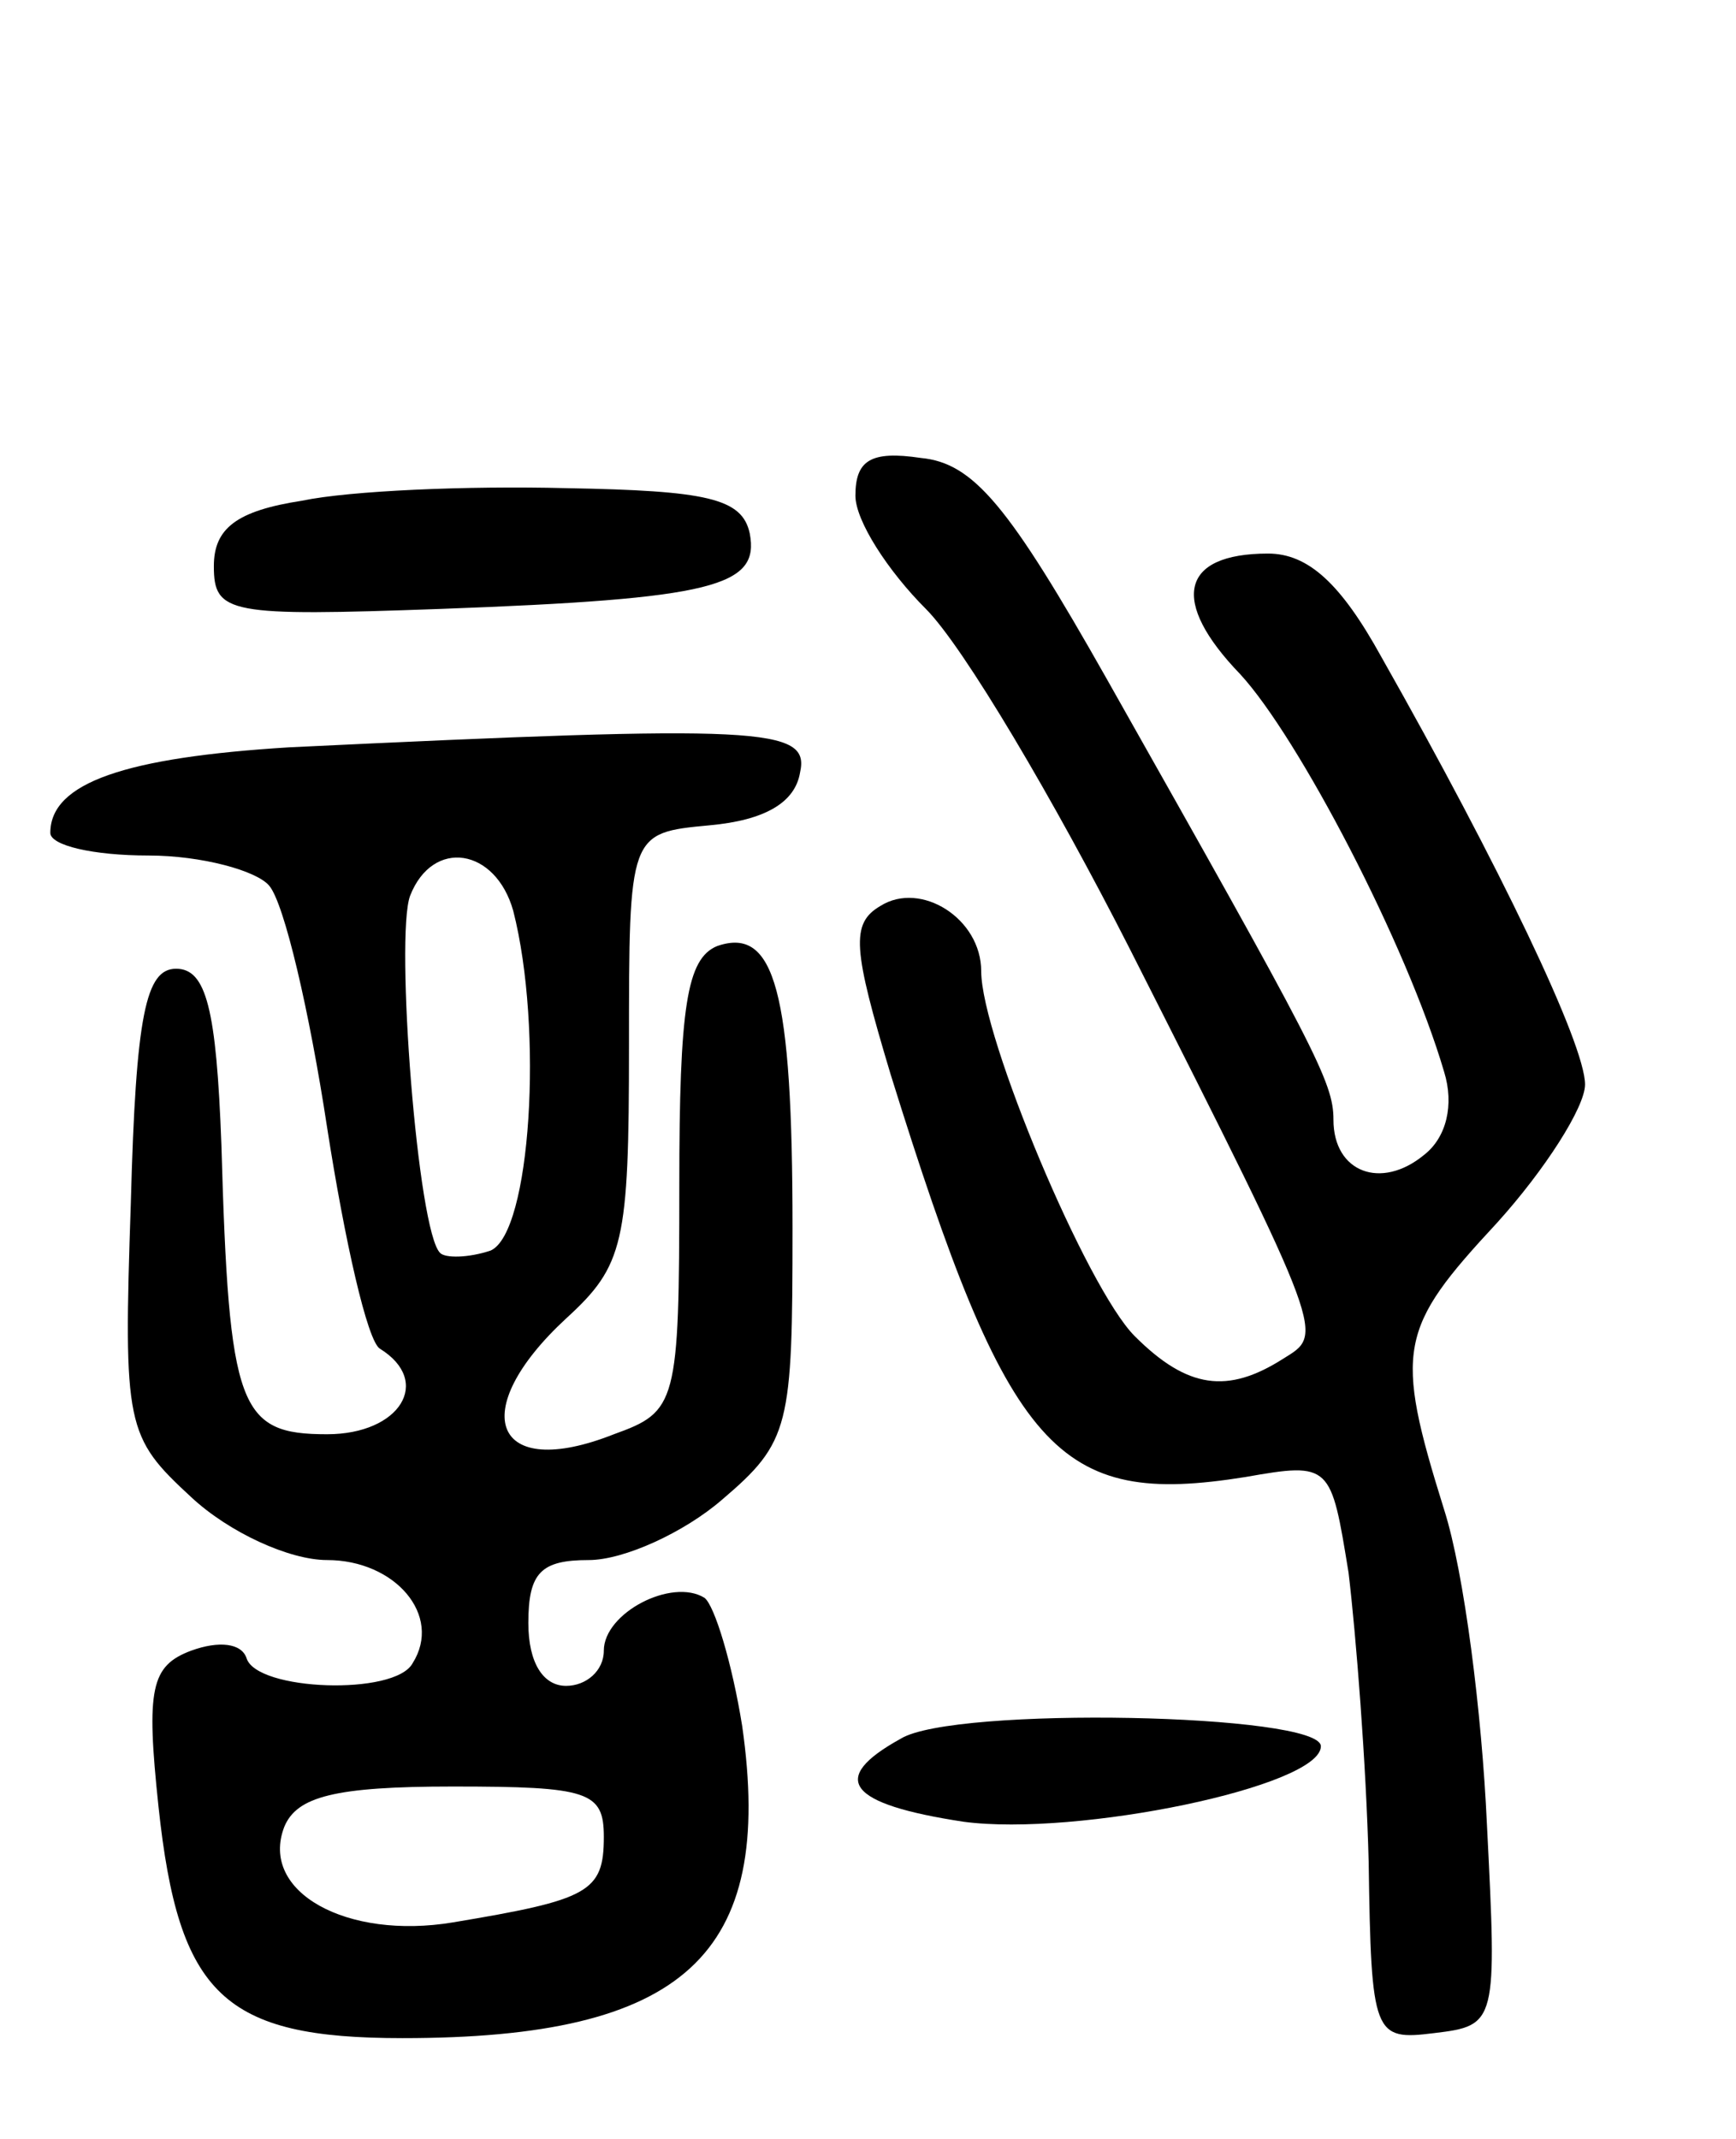 <svg version="1.0" xmlns="http://www.w3.org/2000/svg"
 width="69pt" height="85pt" viewBox="0 0 69 85"
 preserveAspectRatio="xMidYMid meet">
<g transform="translate(0,85) scale(0.1,-0.1)"
fill="#000000" stroke="none">
<path d="M340 653 c0 -10 13 -30 28 -45 15 -15 51 -76 81 -135 79 -156 77
-153 61 -163 -22 -14 -38 -12 -59 9 -19 19 -61 119 -61 145 0 21 -24 36 -40
26 -12 -7 -11 -17 4 -67 47 -151 66 -172 141 -160 34 6 34 5 41 -38 3 -25 7
-76 8 -115 1 -69 2 -71 26 -68 25 3 25 4 21 83 -2 44 -9 100 -17 125 -20 64
-18 72 21 114 19 21 35 46 35 55 0 16 -34 87 -81 170 -16 29 -29 41 -45 41
-35 0 -39 -19 -11 -48 23 -25 66 -107 81 -158 4 -13 1 -26 -8 -33 -17 -14 -36
-7 -36 14 0 15 -7 28 -90 175 -39 69 -53 86 -74 88 -20 3 -26 -1 -26 -15z"/>
<path d="M120 651 c-26 -4 -35 -11 -35 -26 0 -19 6 -20 90 -17 109 4 127 9
123 30 -3 14 -17 17 -73 18 -39 1 -86 -1 -105 -5z"/>
<path d="M115 553 c-65 -4 -95 -14 -95 -34 0 -5 17 -9 39 -9 21 0 43 -6 48
-12 6 -7 16 -50 23 -96 7 -45 16 -85 21 -88 21 -13 8 -34 -21 -34 -35 0 -39
10 -42 115 -2 54 -6 70 -18 70 -12 0 -16 -18 -18 -93 -3 -89 -2 -93 24 -117
15 -14 39 -25 54 -25 27 0 46 -22 34 -41 -7 -13 -62 -11 -66 2 -2 6 -11 7 -22
3 -16 -6 -18 -15 -13 -62 8 -75 26 -92 97 -92 112 0 148 33 135 124 -4 25 -11
48 -15 51 -13 8 -40 -6 -40 -21 0 -8 -7 -14 -15 -14 -9 0 -15 9 -15 25 0 20 5
25 24 25 14 0 38 11 53 24 27 23 28 29 28 108 0 94 -7 120 -30 112 -12 -5 -15
-24 -15 -95 0 -87 -1 -90 -26 -99 -48 -19 -59 9 -19 46 23 21 25 30 25 108 0
85 0 85 32 88 22 2 34 9 36 21 4 18 -15 19 -203 10z m89 -65 c12 -47 7 -128
-9 -135 -9 -3 -18 -3 -20 -1 -9 8 -18 126 -12 142 9 23 34 19 41 -6z m36 -368
c0 -22 -6 -25 -60 -34 -42 -7 -77 12 -67 38 5 12 20 16 67 16 54 0 60 -2 60
-20z"/>
<path d="M358 159 c-29 -16 -21 -26 25 -33 45 -6 142 14 142 30 0 13 -146 16
-167 3z"/>
</g>
</svg>
